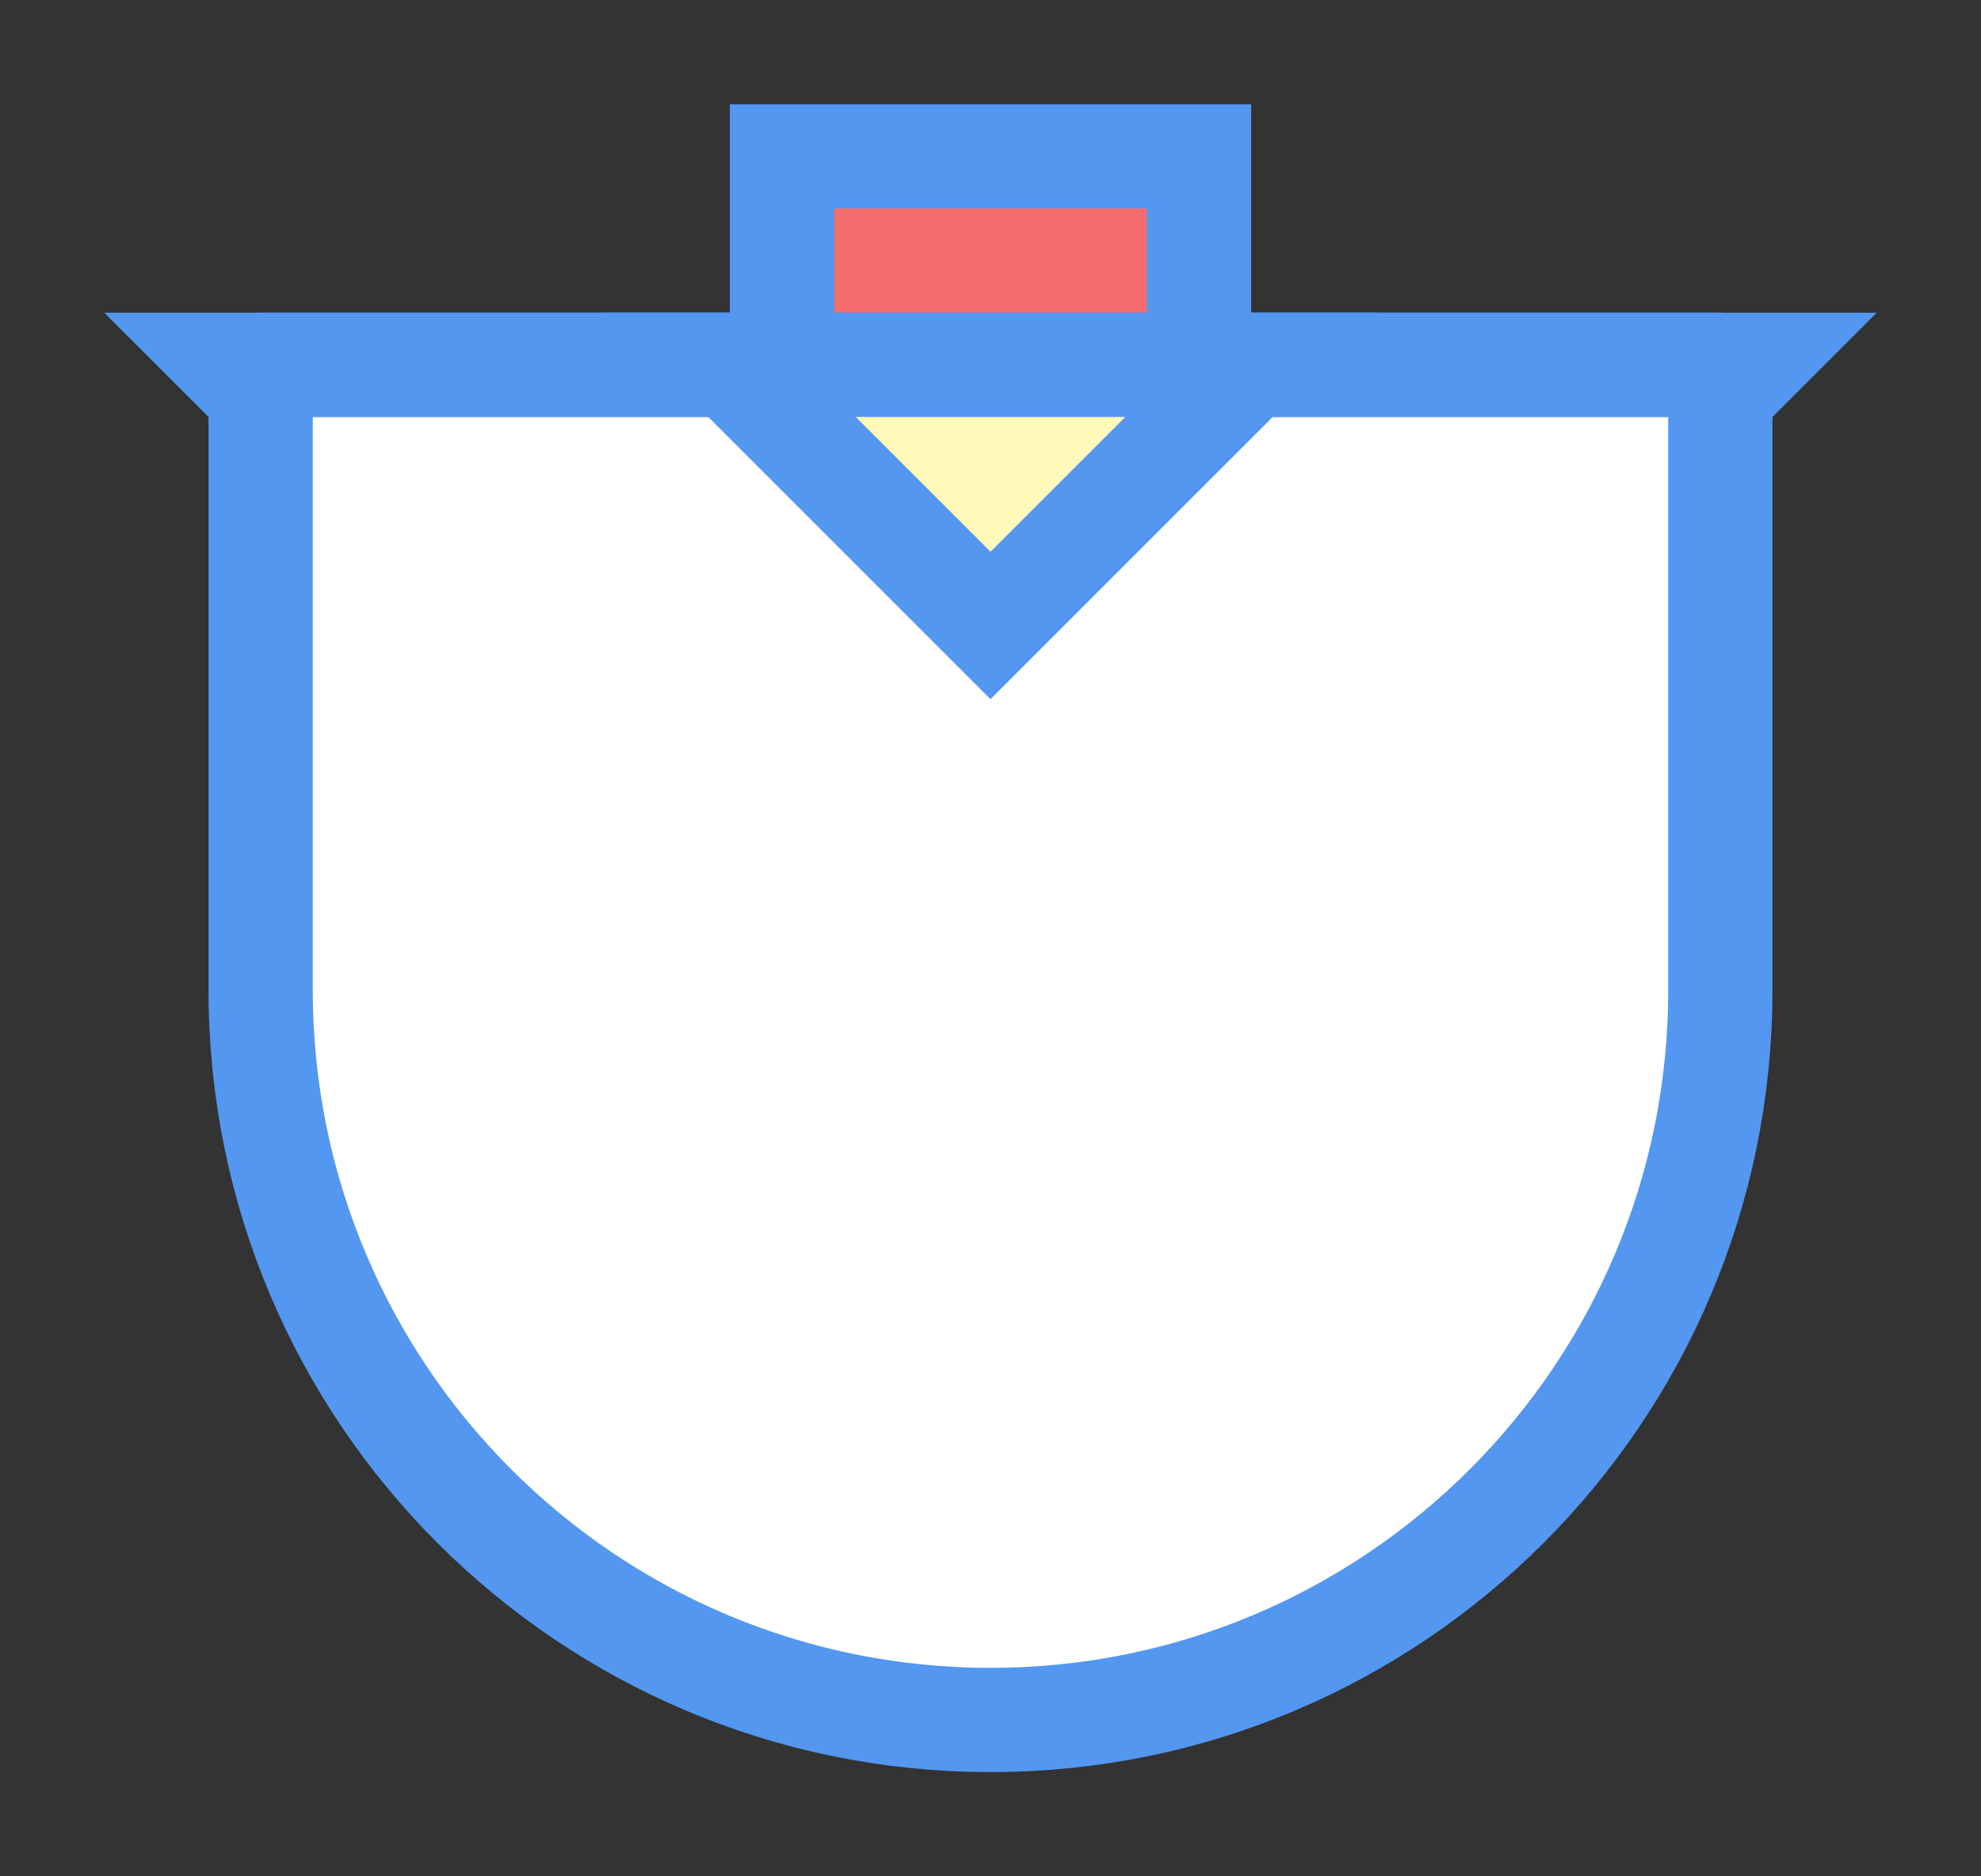 <svg width="19" height="18" viewBox="0 0 19 18" fill="none" xmlns="http://www.w3.org/2000/svg">
<rect x="0" y="0" width="19" height="18" fill="#333333" stroke="none"/>
<g id="day / canada_f_BC_01">
<g id="canada_f_base">
<g id="stretchable-items">
<path id="shape01" d="M2.5 3.5H16.5V9.5C16.5 13.366 13.366 16.5 9.5 16.5V16.5C5.634 16.5 2.5 13.366 2.5 9.5V3.5Z" fill="white" stroke="#5397F0" stroke-linejoin="round"/>
<path id="shape02" d="M1 3H18L17 4H2L1 3Z" fill="#5397F0"/>
<rect id="shape03" x="7.5" y="1.5" width="4" height="2" fill="#F56C6C" stroke="#5397F0"/>
<path id="shape04" d="M9.5 6L7 3.5H12L9.5 6Z" fill="#FFF9BA" stroke="#5397F0"/>
</g>
</g>
</g>
</svg>
